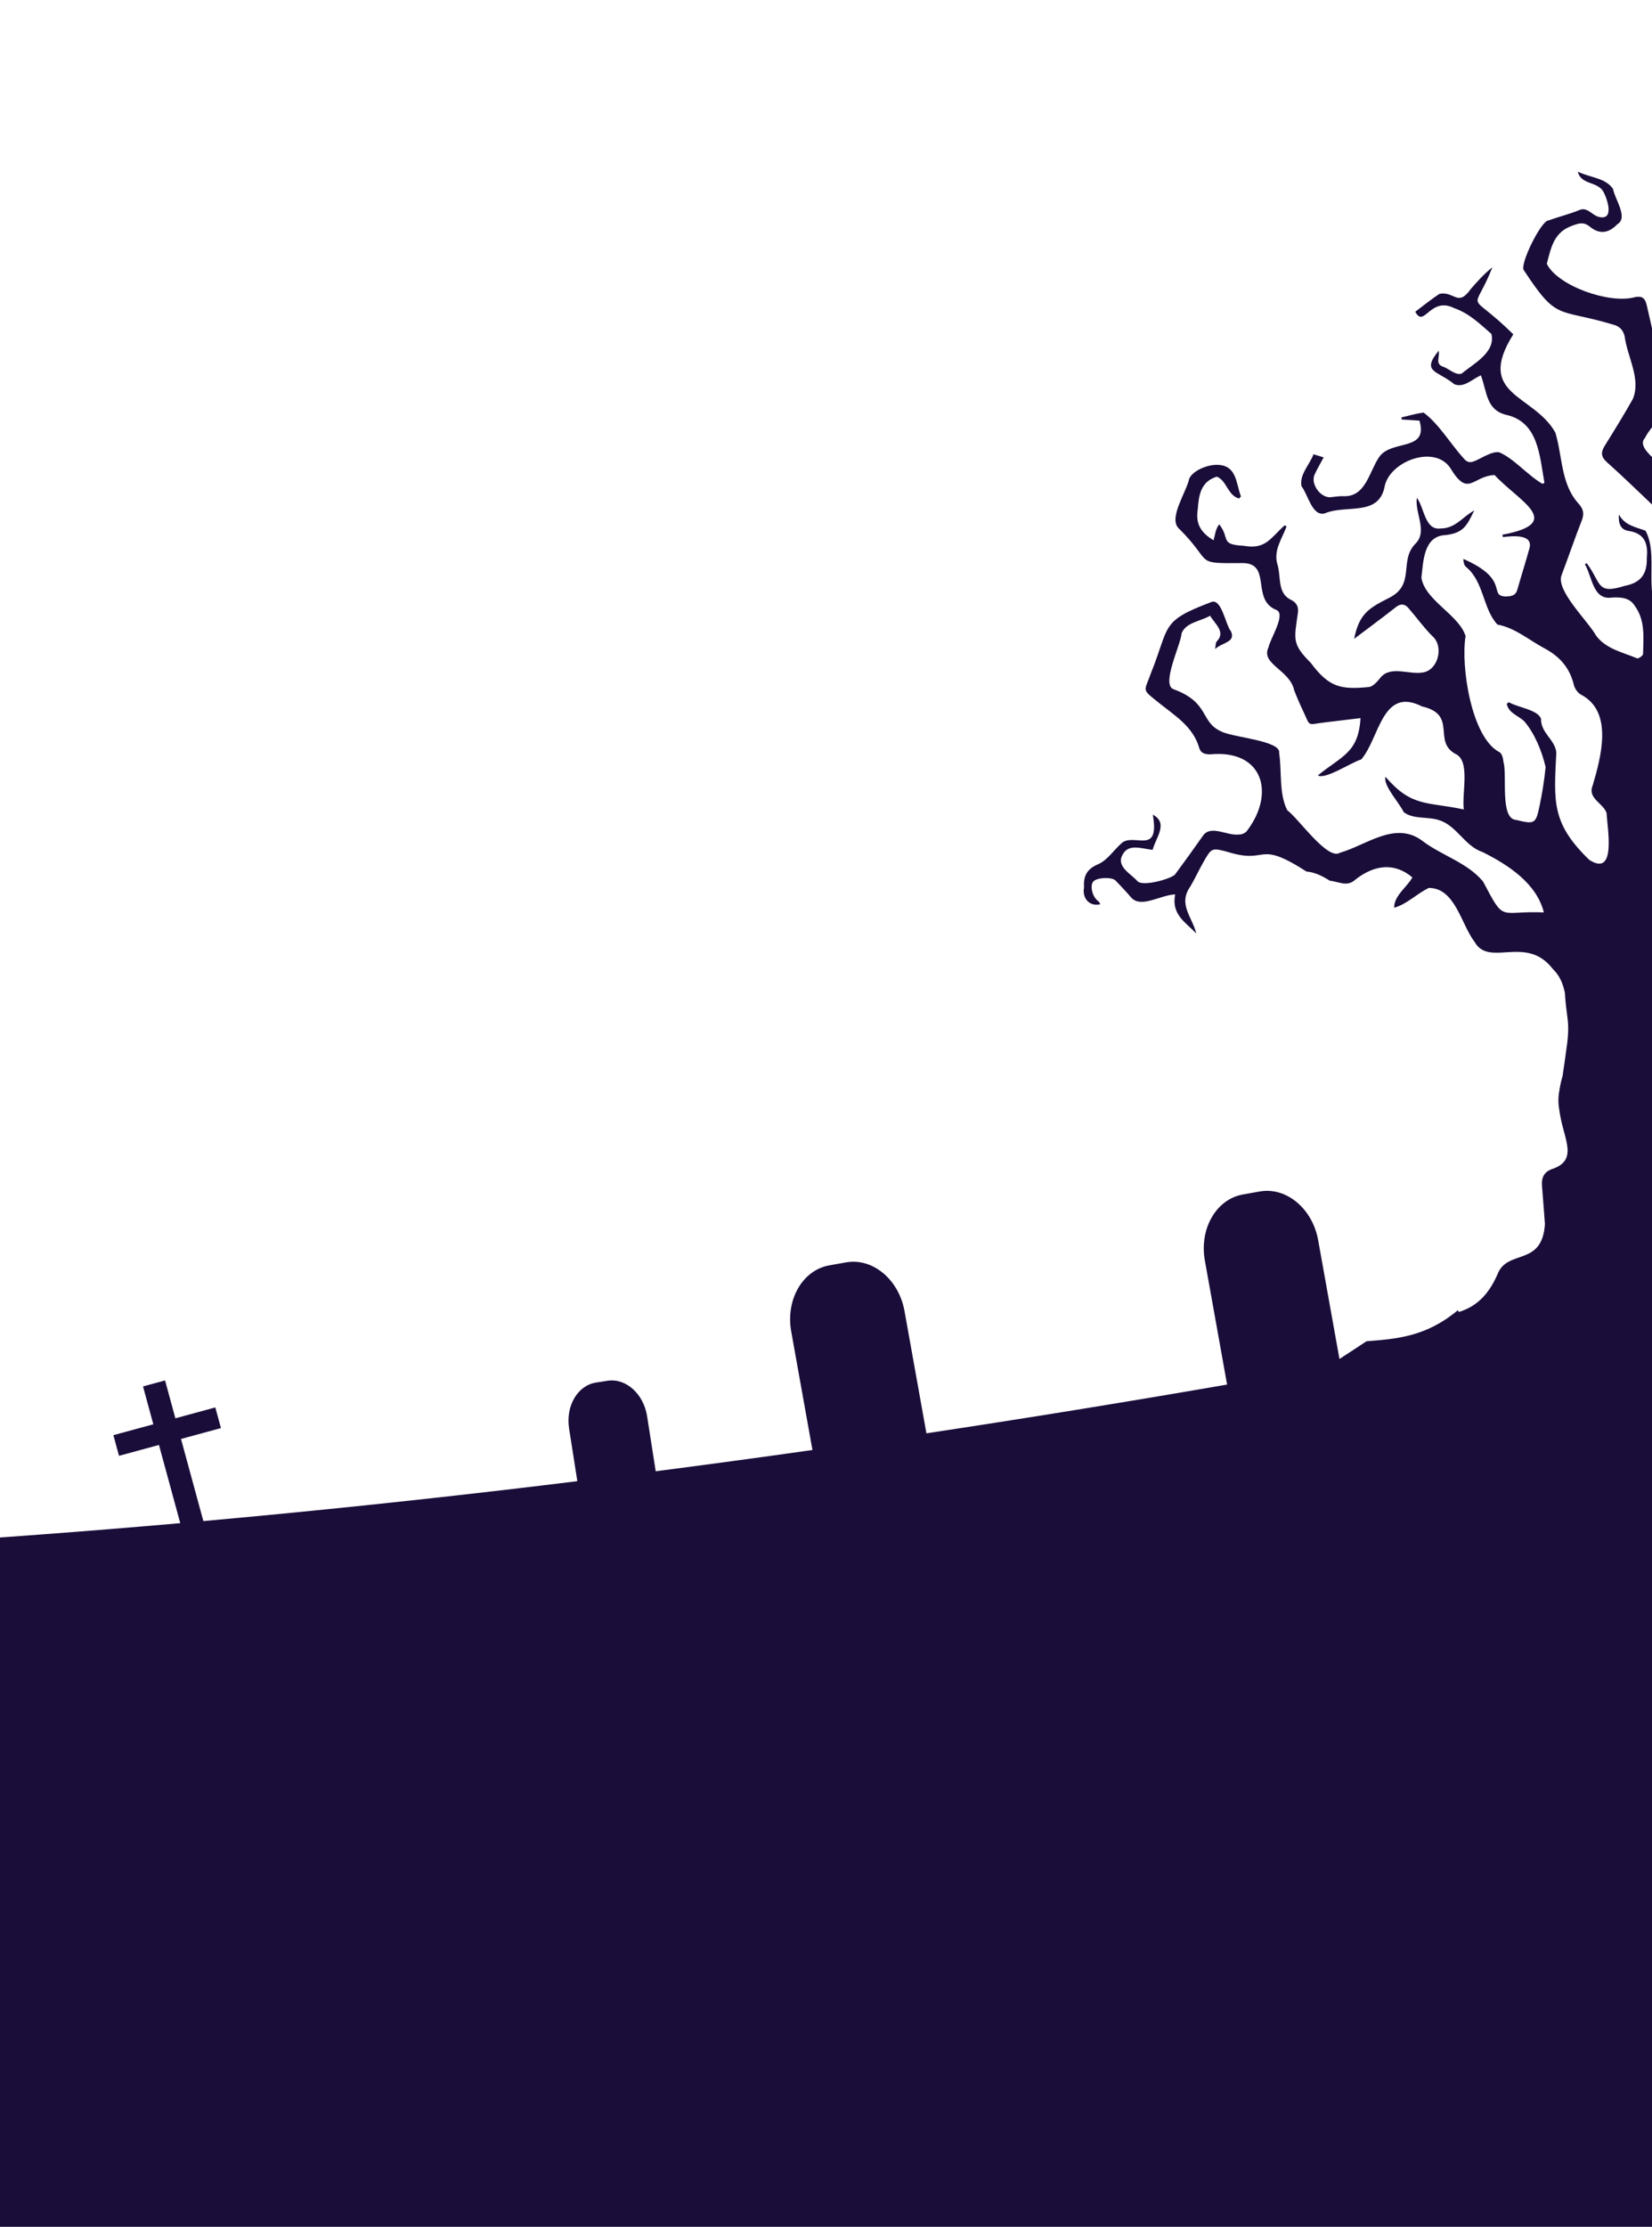 <svg width="412" height="555" viewBox="0 0 412 555" fill="none" xmlns="http://www.w3.org/2000/svg">
<g clip-path="url(#clip0_54806_103)">
<path d="M526.956 300.508L525.722 275.985L535.422 275.498L535.097 269.034L525.397 269.521L524.803 257.674L519.45 257.944L520.045 269.79L510.345 270.277L510.67 276.737L520.37 276.25L521.652 301.711C503.988 305.714 486.305 309.617 468.601 313.421L474.33 292.723L483.694 295.31L485.419 289.075L476.055 286.488L479.22 275.055L474.056 273.627L470.891 285.061L461.527 282.474L459.802 288.709L469.166 291.296L462.69 314.69C453.234 316.708 443.77 318.697 434.299 320.656C433.339 319.545 432.386 318.409 431.149 317.664C428.264 315.756 429.671 311.93 429.479 309.03C429.789 305.444 425.382 304.017 425.722 300.217C425.164 290.359 422.313 280.073 427.196 270.709C431.533 263.124 418.985 270.085 425.826 250.251C428.759 236.571 438.152 249.462 443.826 238.349C445.972 234.28 448.798 231.332 451.672 227.326C455.79 229.82 461.135 235.756 465.006 236.254C471.855 233.302 472.863 234.45 471.227 226.477C470.097 227.056 469.387 227.421 468.604 227.827C470.303 231.963 466.924 233.904 463.44 231.893C459.344 229.377 455.177 226.968 451.081 224.448C448.454 222.297 442.869 230.443 440.346 232.015C438.304 234.512 435.396 232.679 432.8 232.273C429.302 231.229 432.637 226.473 432.493 223.95C433.117 218.611 440.265 218.574 440.996 213.221C441.543 210.967 443.017 210.284 445.17 210.336C449.984 210.454 454.8 210.635 459.606 210.498C462.258 210.424 463.466 211.576 464.327 213.889C466.244 219.032 466.321 218.995 471.859 218.272C477.41 216.962 482.659 218.906 486.83 222.629C489.386 225.038 488.086 229.115 488.4 232.262C491.684 223.751 490.882 221.29 483.712 215.774C491.632 210.144 495.071 215.995 496.67 222.773C496.895 222.699 497.121 222.625 497.35 222.551C496.622 219.08 496.87 214.664 493.999 212.029C487.288 210.594 480.724 211.819 474.149 213.302C469.901 214.158 469.243 208.801 467.544 206.101C465.638 201.788 460.049 203.898 456.3 203.134C460.319 199.991 476.42 192.642 479.601 198.253C481.507 200.386 482.637 204.071 485.781 204.551C492.537 205.031 499.396 202.891 503.253 209.978C507.157 217.471 517.411 212.516 516.174 223.371C515.405 228.049 520.241 226.957 522.128 229.465C523.369 234.653 518.264 237.56 515.232 240.998C514.504 241.721 513.858 242.795 512.513 241.939C511.169 241.087 509.144 240.925 509.51 238.512C509.676 237.416 509.54 236.272 509.54 234.771C508.797 235.232 508.553 235.291 508.487 235.435C505.672 241.12 507.216 242.592 512.631 244.821C515.956 246.687 520.858 238.744 523.942 237.11C526.088 235.35 525.785 232.93 526.276 230.672C527.994 225.071 519.79 226.554 520.488 221.769C520.891 218.947 521.194 216.11 521.537 213.28C510.312 212.199 509.24 208.831 508.269 204.105C511.191 203.042 514.142 201.968 517.182 200.858C516.661 198.275 514.338 195.704 517.19 193.907C519.842 192.557 522.232 188.144 525.312 191.004C530.207 194.069 536.605 201.356 541.99 202.223C544.469 201.651 547.778 201.341 549.792 199.836C550.416 196.851 551.284 193.83 549.345 190.852C548.938 191.336 548.695 191.889 548.809 192.358C549.625 195.693 548.635 197.537 545.385 198.567C544.236 198.954 542.685 199.685 541.58 198.976C539.681 196.63 532.493 192.645 533.616 189.568C540.509 175.571 552.174 178.818 550.124 173.512C547.313 166.447 546.641 159.629 555.159 156.884C557.261 155.892 557.781 156.132 559.285 158.799C560.197 160.419 559.861 161.625 558.228 162.809C558.941 162.935 560.134 163.112 560.282 162.802C560.991 161.289 561.671 159.666 561.826 158.032C561.893 157.345 560.552 156.589 559.987 155.77C557.346 151.597 554.121 154.704 550.793 155.759C546.523 155.999 547.745 161.765 543.686 161.95C541.011 163.038 533.834 162.19 533.712 165.728C535.77 165.344 537.809 164.82 539.877 164.617C543.235 164.285 543.246 164.377 543.985 167.657C545.418 174.018 545.44 174.077 539.323 176.124C535.086 177.56 533.539 182.3 530.676 185.396C528.866 187.617 525.504 184.673 523.336 184.123C519.953 182.603 516.787 188.082 513.721 189.299C511.992 190.395 511.006 191.789 510.445 193.697C509.458 197.043 508.764 197.737 505.299 197.67C500.028 197.567 494.764 197.154 489.504 196.785C485.688 194.56 483.657 189.266 486.73 185.123C489.109 182.16 488.821 176.172 493.929 176.652C501.014 176.442 507.888 177.028 514.922 175.752C509.458 164.484 505.96 167.244 515.623 157.043C523.753 161.968 523.591 164.835 525.006 173.538C525.235 173.516 525.467 173.494 525.696 173.475C527.318 158.504 527.791 162.618 516.2 153.534C512.155 157.231 508.147 160.854 504.221 164.562C503.5 166.606 505.451 168.775 506.101 170.867C488.001 173.313 492.625 167.111 478.592 181.931C476.856 183.031 472.682 188.86 471.356 184.971C471.149 182.636 468.364 179.102 471.197 177.604C474.887 175.711 473.706 171.966 474.659 169.004C471.718 171.487 470.706 175.398 467.009 177.198C466.406 177.563 466.081 178.762 466.044 179.592C465.952 181.751 466.129 183.916 466.122 186.082C466.233 190.122 455.498 187.355 452.392 190.207C448.251 192.288 444.151 194.446 440.306 196.434C436.534 192.885 437.812 189.528 439.231 186.111C441.314 181.216 450.866 185.949 452.765 181.12C454.767 177.198 455.491 171.645 459.529 169.299C468.272 165.647 477.425 163.492 486.819 162.396C488.466 162.204 489.589 161.692 490.376 160.216C492.452 156.316 495.366 153.39 499.769 152.092C502.392 151.387 505.096 148.871 507.907 149.517C513.3 152.431 517.267 145.204 522.258 148.203C525.53 150.04 528.884 151.73 532.312 153.538C530.949 146.528 537.181 144.562 541.111 140.061C540.239 138.6 539.622 138.913 538.703 139.644C535.241 141.695 531.902 146.631 527.621 146.115C518.194 142.747 519.022 141.027 509.351 145.713C509.237 145.569 509.122 145.425 509.011 145.281C509.813 143.872 510.614 142.462 511.556 140.806C510.075 140.278 508.864 139.847 507.656 139.419C507.6 139.537 507.545 139.655 507.486 139.773C508.184 140.3 508.882 140.824 509.569 141.341C506.969 145.229 503.677 147.569 500.29 145.215C496.781 141.518 492.23 135.726 495.998 130.727C499.463 127.052 502.026 121.101 508.062 122.366C511.937 122.901 516.078 113.56 519.092 115.792C520.972 117.935 530.883 121.902 527.444 124.787C524.84 128.317 522.789 127.14 518.97 126.757C517.596 128.967 523.539 131.029 524.854 129.937C529.232 127.395 531.356 121.879 536.686 121.278C539.312 120.481 538.304 114.106 538.954 111.689C538.799 109.679 536.069 109.882 534.647 109.181C535.744 112.298 538.791 109.605 536.523 115.821C532.807 124.713 523.916 114.763 518.819 112.287C515.793 110.125 513.256 114.36 511.043 115.999C508.509 118.924 505.114 118.884 501.738 118.976C499.367 118.422 499.795 114.866 498.816 112.988C499.88 112.649 500.497 112.449 501.228 112.217C494.679 108.952 500.859 118.275 491.333 129.93C485.097 137.142 495.23 144.363 488.673 149.69C486.091 151.845 484.24 154.696 480.218 154.995C473.883 155.464 467.603 156.652 461.287 157.445C458.062 157.29 457.792 152.328 456.13 149.897C461.113 147.177 466.654 145.635 470.728 141.688L470.503 141.204C466.528 142.385 462.557 143.569 458.343 144.824V135.766C458.14 135.733 457.94 135.704 457.737 135.67C456.348 139.825 457.164 145.311 451.886 146.794C450.645 147.163 450.501 148.059 450.914 149.214C451.62 153.062 455.251 157.286 453.478 161.094C449.16 166.746 446.818 175.287 438.437 175.49C434.384 176.158 431.592 179.902 428.467 182.282C425.844 183.924 428.448 196.969 427.879 201.002C427.658 204.581 420.255 206.816 420.521 201.319C420.902 195.46 417.404 185.318 421.958 181.112C423 180.201 423.221 179.179 423.022 177.862C422.35 173.427 423.779 169.779 427.144 166.775C429.619 163.289 429.117 158.312 430.439 154.309C432.981 149.251 438.558 145.89 442.788 142.263C449.533 137.755 447.172 134.077 450.061 128.83C455.184 122.82 458.915 125.045 465.716 126.443C465.79 126.248 465.86 126.052 465.934 125.857C463.052 123.326 453.578 121.809 457.992 116.626C463.263 110.793 465.114 110.586 472.8 111.391C475.322 111.651 476.345 113.038 475.87 115.552C475.6 119.087 471.884 116.139 469.956 115.777C471.803 118.98 476.132 122.333 478.275 117.637C478.652 115.441 478.788 113.206 479.102 110.996C479.291 109.671 478.722 109.199 477.477 109.022C473.052 108.395 468.645 107.635 464.212 107.063C460.275 107.86 457.648 112.162 454.523 114.545C453.858 115.183 453.208 116.168 453.142 117.039C453.186 125.595 444.036 124.44 443.553 131.638C443.276 137.072 438.3 137.257 433.808 138.733C435.939 133.756 431.961 131.642 429.357 128.852C424.839 125.975 428.397 121.828 429.353 118.009C430.583 114.036 438.171 116.814 441.521 115.925C448.787 112.995 446.112 100.839 458.103 100.226C458.782 100.171 459.684 99.618 460.023 99.031C462.875 93.947 468.431 92.15 473.406 89.878C469.901 89.243 465.656 92.221 462.676 91.542C461.039 90.745 460.23 88.133 459.203 86.233C457.6 83.274 457.778 82.728 460.814 81.311C462.653 80.828 463.496 82.68 464.294 84.174C465.483 74.423 453.205 80.466 456.256 87.162C457.748 90.295 461.542 97.279 455.303 97.434C451.535 97.367 451.483 97.504 450.12 93.895C447.435 89.394 448.539 80.662 441.661 80.595C440.479 80.595 439.116 80.049 438.156 80.474C435.77 81.964 428.603 84.082 428.245 86.823C431.141 95.862 428.201 98.168 437.642 94.755C432.19 94.231 432.334 92.951 431.932 88.229C433.228 85.233 438.473 82.665 441.835 84.347C445.422 85.908 445.58 93.925 447.065 97.496C446.641 101.603 442.577 104.849 440.464 108.328C439.877 109.074 438.562 109.62 437.583 109.623C434.347 110.276 427.661 107.528 425.844 110.453C424.2 112.176 420.562 122.617 417.998 119.297C416.373 116.847 407.578 111.973 410.215 109.21C411.989 105.491 417.001 102.37 415.882 97.95C414.109 90.653 412.325 83.359 410.677 76.035C410.271 74.227 409.473 73.718 407.733 74.058C401.439 75.843 388.444 71.257 385.762 65.746C386.774 62.008 387.384 58.046 391.835 56.352C393.56 55.696 394.893 55.179 396.452 56.459C398.875 58.481 401.188 58.157 403.337 55.902C406.193 54.29 402.673 49.568 402.285 47.085C400.331 44.307 396.847 44.362 393.512 42.798C394.313 46.184 398.487 45.107 399.947 47.904C400.955 49.867 402.665 55.15 398.569 54.017C396.862 53.453 395.747 51.431 393.722 52.419C391.281 53.412 388.688 54.024 386.213 54.947C384.417 54.795 378.784 66.21 380.081 67.409C388.436 80.167 388.355 76.729 402.233 80.876C403.888 81.293 404.804 82.233 405.181 83.835C405.835 88.922 409.31 94.427 407.223 99.433C405.007 103.388 402.613 107.244 400.216 111.095C399.215 112.708 399.23 113.84 400.796 115.231C404.9 118.873 408.804 122.735 412.801 126.495C420.854 134.029 421.522 135.098 422.261 144.178C420.366 147.074 418.693 157.176 413.939 153.464C409.857 147.262 413.68 138.467 410.389 132.272C407.929 131.346 405.199 130.966 403.744 128.221C403.585 130.35 404.091 132.014 406.126 132.32C410.215 132.914 411.072 135.541 410.699 139.109C410.821 143.127 409.111 145.277 405.251 146.001C398.048 148.273 399.44 145.34 395.721 140.374L395.252 140.614C397.099 143.676 397.213 149.653 402.015 148.934C404.157 148.827 406.37 148.908 407.637 150.904C410.374 154.582 409.857 158.851 409.772 163.016C409.765 163.403 408.597 164.211 408.284 164.079C404.697 162.57 400.622 161.787 398.096 158.485C396.053 154.763 387.882 147.13 389.474 143.278C391.17 138.784 392.721 134.235 394.469 129.767C395.144 128.037 394.915 126.875 393.637 125.462C389.271 120.691 389.678 113.73 387.908 107.841C382.56 98.201 367.784 98.644 377.41 83.322C365.682 71.785 367.322 78.957 372.198 66.613C370.056 68.321 368.401 70.188 366.772 72.073C363.551 76.596 362.764 72.53 358.993 73.235C356.92 74.607 354.981 76.175 352.961 77.695C355.214 81.935 356.621 73.777 362.687 76.806C366.458 78.116 369.107 80.758 371.951 83.23C373.052 87.856 367.444 90.664 364.519 93.121C362.867 93.604 361.301 91.774 359.739 91.346C357.87 90.553 359.155 88.941 358.793 87.417C354.364 92.84 358.457 92.283 362.72 95.773C365.102 96.718 367.141 94.504 369.324 93.541C370.88 97.684 370.602 102.193 375.689 103.407C383.693 105.229 383.952 113.578 385.175 120.323C385.012 120.411 384.853 120.5 384.691 120.592C381.001 118.474 377.573 114.283 373.89 112.722C372.014 112.468 369.86 114.014 367.873 114.87C366.724 115.364 365.911 115.331 365.058 114.265C361.745 110.645 358.897 105.69 355.048 102.839C353.182 103.053 351.357 103.613 349.518 104.041C349.533 104.211 349.547 104.381 349.562 104.55C351.025 104.632 352.565 104.731 354.002 104.835C356.329 112.674 346.962 109.428 343.933 113.947C341.473 117.53 340.605 123.894 335.112 123.661C334.037 123.606 332.951 123.82 331.869 123.916C329.316 124.141 326.775 120.588 327.865 118.245C328.511 116.854 329.298 115.526 330.114 113.995C329.191 113.711 328.452 113.482 327.584 113.217C326.59 115.873 323.971 118.36 324.599 121.204C326.202 123.193 327.222 128.804 330.399 127.945C335.699 125.698 343.674 128.779 345.277 121.488C346.293 115.065 357.652 110.69 361.663 116.596C366.214 124.134 367.101 118.696 372.73 118.389C378.714 124.883 390.564 130.302 374.695 133.272C374.732 133.468 374.765 133.66 374.802 133.855C377.089 133.604 382.216 133.032 381.492 136.46C380.521 139.983 379.409 143.466 378.408 146.978C377.979 148.487 376.908 148.605 375.593 148.672C370.961 148.539 376.838 144.495 364.947 139.301C364.977 140.212 365.169 140.928 365.634 141.311C370.104 144.953 369.779 151.697 373.443 155.656C377.935 156.508 381.296 159.522 385.16 161.573C388.994 163.61 391.502 166.462 392.514 170.723C392.736 171.657 393.538 172.771 394.376 173.177C402.414 177.427 399.256 188.797 397.195 195.803C395.839 199.043 400.002 200.242 400.685 202.703C400.807 206.204 403.267 218.803 396.341 214.298C386.867 205.115 387.546 199.799 388.137 187.517C387.797 184.33 384.237 182.651 384.329 179.172C383.561 176.866 378.422 176.309 376.295 175.014C376.121 175.15 375.948 175.283 375.774 175.42C376.243 177.744 378.581 178.305 380.114 179.736C382.777 182.824 384.558 187.296 385.467 191.177C385.156 194.402 384.628 197.619 383.974 200.799C383.029 205.392 382.7 205.462 378.116 204.355C374.016 204.105 375.925 193.243 374.958 189.9C374.887 189.052 374.584 187.812 373.986 187.484C366.886 183.846 364.279 165.875 365.509 158.556C363.957 153.287 355.376 149.672 354.49 143.994C354.974 139.917 355.018 133.59 360.5 133.364C365.173 132.83 365.882 130.804 367.677 127.225C364.707 128.823 363.001 131.745 359.188 131.719C355.336 132.176 355.203 126.476 353.352 124.067C352.813 128 356.171 132.446 352.942 135.571C348.883 139.784 352.994 145.562 346.633 148.908C341.428 151.546 339.002 152.859 337.712 159.223C341.458 156.394 344.834 153.925 348.107 151.332C349.355 150.343 350.353 150.52 351.265 151.56C353.267 153.852 355.033 156.364 357.183 158.5C360.297 161.19 358.535 167.215 354.726 167.62C351.332 168.163 346.91 165.886 344.358 168.797C343.563 169.816 342.385 171.192 341.325 171.236C334.347 171.922 331.414 171.265 326.904 165.219C322.172 160.489 322.763 159.33 323.661 152.937C323.953 151.417 323.443 150.247 322.065 149.553C318.575 147.956 319.479 144.038 318.678 140.987C317.429 137.323 319.642 134.486 320.861 131.21C320.702 131.114 320.543 131.018 320.384 130.922C316.842 134.11 315.645 137.017 310.193 136.032C304.098 135.7 306.88 134.279 304.069 130.679C303.134 131.819 303.068 133.239 302.65 134.656C299.267 132.623 298.177 130.369 298.713 126.941C298.968 123.322 299.492 120.031 303.463 118.799C305.986 119.762 306.185 123.599 309.081 124.241C309.211 124.06 309.344 123.879 309.473 123.695C308.224 120.378 308.453 115.995 303.644 115.851C301.365 115.748 297.431 117.209 296.563 119.374C295.905 122.584 291.417 129.041 293.892 131.608C302.835 140.404 297.331 140.437 309.779 140.337C317.359 140.282 311.837 149.461 318.353 152.036C320.776 153.106 316.75 159.234 316.377 161.297C314.29 165.528 321.692 166.938 322.756 172.025C323.41 173.73 324.137 175.412 324.924 177.061C326.941 181.286 325.726 180.607 330.572 180.031C333.435 179.688 336.298 179.338 339.304 178.976C338.795 187.716 334.587 188.399 328.659 193.273C330.602 194.342 336.992 190.007 339.478 189.281C344.029 184.082 344.646 170.996 354.627 176.058C363.617 178.131 357.186 184.717 362.967 187.893C366.805 189.583 364.504 197.755 365.069 201.751C355.772 199.74 352.155 201.275 345.532 193.612C344.915 195.811 349.034 200.124 350.061 202.393C352.414 204.267 356.148 203.466 358.934 204.418C363.377 205.835 365.246 210.871 369.797 212.387C376.206 215.593 383.235 220.194 385.027 227.403C373.72 226.923 375.393 230.211 369.875 219.725C365.959 214.951 359.366 213.177 354.538 209.428C347.833 204.625 340.804 210.631 334.166 212.542C331.1 214.516 323.871 204.023 321.023 201.932C318.914 197.711 319.723 192.306 319.01 187.665C319.535 184.562 307.382 183.813 304.542 182.289C299.27 179.947 301.727 175.139 292.795 171.823C289.386 170.856 294.479 160.758 294.683 157.843C295.776 155.076 299.463 154.859 301.786 153.453C303.009 155.541 305.768 157.493 303.452 159.862C303.156 160.153 303.223 160.817 303.034 161.769C304.874 160.053 308.25 160.12 306.987 157.334C305.576 155.626 304.652 148.793 301.915 150.122C289.312 154.892 291.801 155.929 287.066 167.698C285.352 172.597 284.554 171.583 289.182 175.294C293.109 178.441 297.575 181.123 299.093 186.447C299.459 187.724 300.53 188.015 301.834 188.012C315.006 186.753 318.153 197.77 310.921 207.17C310.515 207.669 309.584 208.041 308.934 207.99C306.093 208.366 302.03 205.514 300.05 208.244C297.752 211.513 295.41 214.752 293.039 217.966C291.96 219.087 284.868 221.068 283.645 219.585C282.172 217.91 278.958 216.335 279.641 213.741C281.012 209.985 284.303 211.461 287.465 211.812C288.237 208.75 291.502 205.167 287.502 203.046C289.297 213.251 282.944 207.613 279.841 210.044C277.802 211.797 276.199 214.402 273.879 215.39C270.883 216.667 270.189 218.486 270.347 221.245C269.878 223.677 271.507 225.983 274.322 225.396C274.378 224.953 273.997 224.706 273.705 224.44C272.364 223.359 271.777 220.618 272.689 219.674C273.65 218.678 277.288 218.508 278.23 219.478C279.553 220.836 280.845 222.223 282.083 223.662C284.506 226.481 289.423 223.038 293.087 222.917C292.042 227.927 295.761 229.938 298.347 232.649C297.265 228.377 293.733 225.363 296.888 220.906C298.048 218.921 299.008 216.818 300.149 214.822C302.152 211.321 302.207 211.247 306.204 212.336C316.528 215.534 313.222 209.122 325.848 217.224C327.913 217.383 329.911 218.39 331.673 219.515C333.922 219.711 335.987 221.209 338.126 219.142C343.231 215.228 348.099 215.18 352.24 218.685C350.833 221.201 347.649 223.227 347.697 226.241C350.903 225.352 353.345 222.721 356.337 221.304C362.916 221.279 364.397 230.399 367.758 234.756C371.389 241.201 380.609 232.856 387.251 241.493C388.99 243.134 389.799 245.197 390.269 247.41C390.391 249.584 390.656 251.727 390.945 253.882C391.199 255.911 391.115 257.874 390.867 259.888C390.634 261.581 390.402 263.275 390.169 264.968C390.025 266.031 389.855 267.093 389.7 268.16C389.43 269.097 389.197 270.037 389.027 270.982C388.839 272.033 388.662 273.118 388.654 274.192C388.647 275.262 388.824 276.365 388.994 277.412C389.02 277.571 389.05 277.73 389.079 277.888C390.125 284.12 393.641 289.23 387.003 291.395C385.023 292.122 384.403 293.587 384.565 295.557C384.828 298.73 385.053 301.903 385.297 305.075C384.599 315.815 375.947 311.203 373.473 317.586C371.618 321.866 368.8 325.511 363.798 326.998C363.728 326.846 363.654 326.699 363.584 326.551C355.676 333.163 348.384 333.694 340.789 334.292C338.551 335.775 336.309 337.25 334.052 338.704L328.747 309.115C327.329 301.213 320.791 295.771 314.146 296.959L309.957 297.708C303.308 298.896 299.067 306.267 300.486 314.17L306.03 345.083C281.078 349.4 256.086 353.454 231.045 357.232L225.585 326.787C224.167 318.885 217.629 313.443 210.984 314.631L206.795 315.38C200.146 316.568 195.905 323.939 197.324 331.842L202.621 361.39C189.603 363.238 176.575 365.006 163.532 366.692L161.386 352.986C160.507 347.382 156.089 343.419 151.509 344.135L148.624 344.585C144.047 345.301 141.048 350.422 141.927 356.026L143.984 369.16C138.011 369.894 132.038 370.617 126.062 371.315C100.999 374.24 75.877 376.845 50.718 379.106L45.14 358.638L55.103 355.93L53.699 350.783L43.737 353.491L41.166 344.054L35.669 345.548L38.24 354.985L28.278 357.693L29.682 362.84L39.644 360.132L44.956 379.623C-1.365 383.692 -47.823 386.585 -94.306 388.164L-92.463 365.05C-91.824 357.048 -96.767 350.126 -103.497 349.591L-107.737 349.256C-114.471 348.721 -120.444 354.775 -121.083 362.777L-123.17 388.979C-139.069 389.33 -154.967 389.522 -170.865 389.551L-173.795 370.864L-163.592 369.267L-164.42 363.998L-174.622 365.596L-176.137 355.934L-181.766 356.815L-180.251 366.478L-190.454 368.075L-189.626 373.344L-179.424 371.746L-176.632 389.559C-200.49 389.544 -224.338 389.16 -248.167 388.385L-238.951 354.635L-223.082 358.959L-220.843 350.761L-236.712 346.437L-232.608 331.41L-241.363 329.027L-245.467 344.054L-261.335 339.73L-263.574 347.928L-247.705 352.251L-257.486 388.068C-315.654 385.928 -373.677 381.442 -431.356 374.332L-437.614 339.427C-439.276 330.163 -446.941 323.784 -454.731 325.179L-459.64 326.057C-467.434 327.452 -472.402 336.092 -470.744 345.356L-466.381 369.68C-489.287 366.419 -512.137 362.737 -534.906 358.608V654.718H573.251V289.79C557.833 293.447 542.396 297.029 526.949 300.545L526.956 300.508Z" fill="#1A0D39"/>
</g>
<defs>
<clipPath id="clip0_54806_103">
<rect width="412" height="618" fill="white"/>
</clipPath>
</defs>
</svg>
